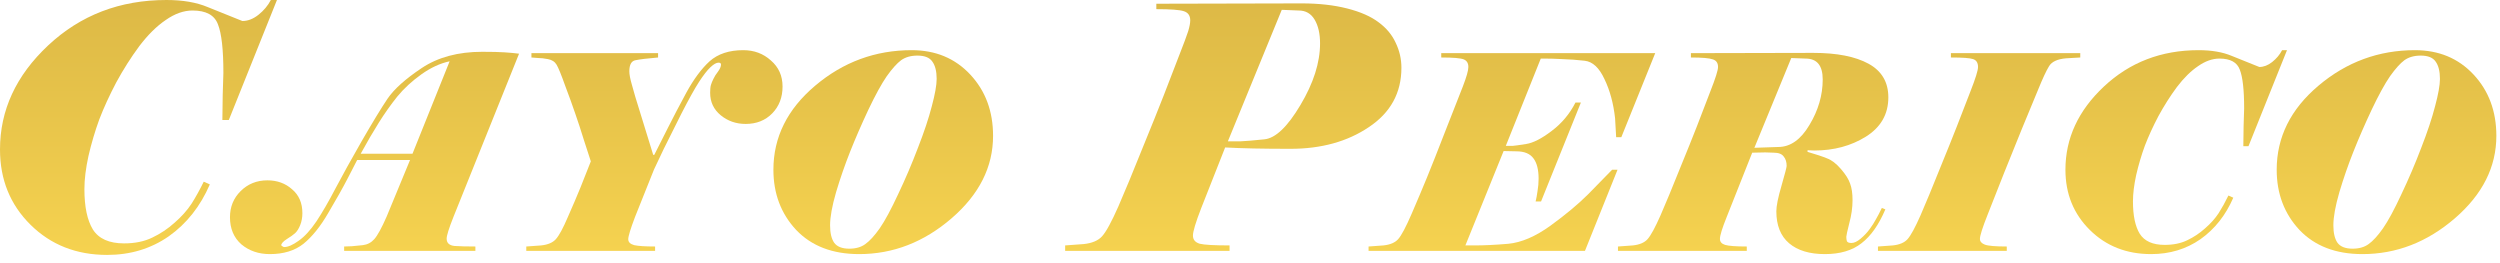 <svg width="295" height="31" viewBox="0 0 295 31" fill="none" xmlns="http://www.w3.org/2000/svg">
<g filter="url(#filter0_ii_81_140)">
<path d="M12.64 30.08C9.013 30.08 6 28.893 3.6 26.52C1.2 24.147 0 21.187 0 17.64C0 13 1.893 8.907 5.68 5.36C9.493 1.787 14.147 0 19.64 0C21.56 0 23.187 0.28 24.52 0.84C25.853 1.373 27.213 1.92 28.6 2.48C29.24 2.48 29.867 2.24 30.48 1.76C31.12 1.253 31.613 0.667 31.96 0H32.68L27 14.16H26.24C26.24 13.707 26.253 12.72 26.28 11.2C26.333 9.653 26.36 8.787 26.36 8.6C26.36 5.853 26.147 3.947 25.72 2.88C25.32 1.787 24.32 1.24 22.72 1.24C21.68 1.24 20.627 1.613 19.56 2.36C18.493 3.08 17.453 4.107 16.44 5.44C15.453 6.773 14.547 8.2 13.72 9.72C12.92 11.24 12.253 12.693 11.72 14.08C11.213 15.467 10.787 16.907 10.44 18.4C10.12 19.867 9.96 21.173 9.96 22.32C9.96 24.4 10.293 25.987 10.96 27.08C11.653 28.173 12.88 28.72 14.64 28.72C15.92 28.72 17.027 28.493 17.96 28.04C18.92 27.587 19.8 27 20.6 26.28C21.427 25.56 22.093 24.813 22.6 24.04C23.107 23.24 23.587 22.373 24.04 21.44L24.76 21.76C23.64 24.347 22.027 26.387 19.92 27.88C17.813 29.347 15.387 30.08 12.64 30.08Z" fill="url(#paint0_linear_81_140)"/>
<path d="M48.673 18.144L53.057 7.232C51.948 7.467 50.838 7.979 49.729 8.768C48.62 9.557 47.67 10.432 46.881 11.392C46.113 12.352 45.388 13.376 44.705 14.464C44.022 15.552 43.308 16.779 42.561 18.144H48.673ZM42.145 18.88C42.038 19.093 41.676 19.797 41.057 20.992C40.438 22.187 39.66 23.573 38.721 25.152C37.804 26.731 36.833 27.936 35.809 28.768C34.785 29.579 33.462 29.984 31.841 29.984C30.518 29.984 29.398 29.6 28.481 28.832C27.585 28.043 27.137 26.976 27.137 25.632C27.137 24.416 27.553 23.392 28.385 22.56C29.238 21.707 30.294 21.28 31.553 21.28C32.705 21.28 33.676 21.632 34.465 22.336C35.276 23.019 35.681 23.957 35.681 25.152C35.681 25.664 35.596 26.133 35.425 26.56C35.254 26.987 35.052 27.307 34.817 27.52C34.604 27.712 34.273 27.947 33.825 28.224C33.398 28.501 33.185 28.747 33.185 28.96C33.334 29.088 33.452 29.152 33.537 29.152C33.985 29.152 34.55 28.907 35.233 28.416C35.937 27.925 36.641 27.157 37.345 26.112C38.049 25.045 38.796 23.755 39.585 22.24C40.396 20.704 41.43 18.837 42.689 16.64C43.969 14.421 44.982 12.757 45.729 11.648C46.497 10.517 47.841 9.312 49.761 8.032C51.681 6.752 54.06 6.112 56.897 6.112C58.028 6.112 58.913 6.133 59.553 6.176C60.193 6.219 60.758 6.272 61.249 6.336L53.505 25.6C52.972 26.944 52.705 27.797 52.705 28.16C52.705 28.672 53.014 28.96 53.633 29.024C54.252 29.067 55.073 29.088 56.097 29.088V29.6H40.609V29.088C40.865 29.088 41.164 29.077 41.505 29.056C41.868 29.013 42.305 28.971 42.817 28.928C43.35 28.864 43.798 28.629 44.161 28.224C44.545 27.797 45.036 26.901 45.633 25.536L48.385 18.88H42.145Z" fill="url(#paint1_linear_81_140)"/>
<path d="M77.205 18.272C77.717 17.248 78.261 16.171 78.837 15.04C79.413 13.888 80.128 12.523 80.981 10.944C81.856 9.344 82.773 8.107 83.733 7.232C84.715 6.357 86.037 5.92 87.701 5.92C88.981 5.92 90.069 6.325 90.965 7.136C91.882 7.925 92.341 8.949 92.341 10.208C92.341 11.488 91.936 12.544 91.125 13.376C90.314 14.208 89.269 14.624 87.989 14.624C86.859 14.624 85.877 14.283 85.045 13.6C84.213 12.917 83.797 12.032 83.797 10.944C83.797 10.539 83.829 10.229 83.893 10.016C83.957 9.803 84.053 9.568 84.181 9.312C84.309 9.035 84.49 8.747 84.725 8.448C84.96 8.128 85.077 7.851 85.077 7.616C85.077 7.467 84.981 7.392 84.789 7.392C84.533 7.392 84.213 7.573 83.829 7.936C83.445 8.299 82.997 8.875 82.485 9.664C81.973 10.453 81.28 11.701 80.405 13.408C79.552 15.115 78.859 16.501 78.325 17.568C77.813 18.635 77.429 19.445 77.173 20L74.933 25.6C74.4 27.008 74.133 27.883 74.133 28.224C74.133 28.565 74.368 28.8 74.837 28.928C75.328 29.035 76.149 29.088 77.301 29.088V29.6H62.101V29.088L63.861 28.96C64.65 28.875 65.227 28.629 65.589 28.224C65.973 27.797 66.442 26.933 66.997 25.632C67.573 24.331 68.075 23.157 68.501 22.112C68.928 21.045 69.333 20.021 69.717 19.04C69.546 18.485 69.28 17.664 68.917 16.576C68.576 15.467 68.234 14.421 67.893 13.44C67.552 12.437 67.147 11.317 66.677 10.08C66.229 8.821 65.898 8.011 65.685 7.648C65.472 7.285 65.13 7.061 64.661 6.976C64.213 6.891 63.84 6.848 63.541 6.848C63.242 6.827 62.965 6.805 62.709 6.784V6.272H77.653V6.784C76.394 6.891 75.509 6.997 74.997 7.104C74.507 7.189 74.261 7.627 74.261 8.416C74.261 8.779 74.357 9.291 74.549 9.952C74.741 10.613 74.88 11.104 74.965 11.424L77.077 18.272H77.205Z" fill="url(#paint2_linear_81_140)"/>
<path d="M117.182 16.032C117.182 19.701 115.55 22.944 112.286 25.76C109.022 28.576 105.385 29.984 101.374 29.984C98.238 29.984 95.763 29.035 93.95 27.136C92.158 25.216 91.262 22.848 91.262 20.032C91.262 16.192 92.905 12.885 96.19 10.112C99.497 7.317 103.294 5.92 107.582 5.92C110.398 5.92 112.702 6.88 114.494 8.8C116.286 10.72 117.182 13.131 117.182 16.032ZM110.526 9.312C110.526 8.416 110.356 7.733 110.014 7.264C109.694 6.795 109.108 6.56 108.254 6.56C107.486 6.56 106.846 6.741 106.334 7.104C105.844 7.467 105.278 8.096 104.638 8.992C104.02 9.888 103.294 11.211 102.462 12.96C101.652 14.688 100.937 16.331 100.318 17.888C99.7 19.445 99.145 21.045 98.654 22.688C98.185 24.309 97.95 25.611 97.95 26.592C97.95 27.488 98.11 28.171 98.43 28.64C98.772 29.109 99.369 29.344 100.222 29.344C100.99 29.344 101.62 29.163 102.11 28.8C102.622 28.437 103.188 27.819 103.806 26.944C104.425 26.048 105.15 24.704 105.982 22.912C106.836 21.12 107.614 19.296 108.318 17.44C109.044 15.584 109.588 13.952 109.95 12.544C110.334 11.115 110.526 10.037 110.526 9.312Z" fill="url(#paint3_linear_81_140)"/>
<path d="M144.887 16.68C145.233 16.68 145.713 16.68 146.327 16.68C146.967 16.653 147.927 16.573 149.207 16.44C150.513 16.307 151.927 14.96 153.447 12.4C154.993 9.813 155.767 7.387 155.767 5.12C155.767 3.973 155.553 3.04 155.127 2.32C154.7 1.6 154.073 1.24 153.247 1.24L151.247 1.16L144.887 16.68ZM144.567 17.4L141.727 24.6C141.087 26.253 140.767 27.32 140.767 27.8C140.767 28.28 141.033 28.6 141.567 28.76C142.1 28.893 143.273 28.96 145.087 28.96V29.6H125.687V28.96L127.887 28.8C128.873 28.693 129.593 28.387 130.047 27.88C130.527 27.347 131.167 26.173 131.967 24.36C132.767 22.52 133.7 20.267 134.767 17.6C135.86 14.933 136.713 12.813 137.327 11.24C137.94 9.667 138.527 8.147 139.087 6.68C139.673 5.187 140.047 4.187 140.207 3.68C140.367 3.147 140.447 2.72 140.447 2.4C140.447 1.84 140.193 1.48 139.687 1.32C139.207 1.16 138.127 1.08 136.447 1.08V0.44L153.607 0.4C155.607 0.4 157.393 0.6 158.967 1C160.54 1.4 161.78 1.947 162.687 2.64C163.593 3.307 164.26 4.107 164.687 5.04C165.14 5.973 165.367 6.96 165.367 8C165.367 10.96 164.087 13.293 161.527 15C158.993 16.707 155.913 17.56 152.287 17.56C150.66 17.56 149.207 17.547 147.927 17.52C146.647 17.493 145.527 17.453 144.567 17.4Z" fill="url(#paint4_linear_81_140)"/>
<path d="M177.683 17.216C177.961 17.216 178.227 17.216 178.483 17.216C178.739 17.195 179.273 17.12 180.083 16.992C180.915 16.864 181.918 16.352 183.091 15.456C184.286 14.56 185.225 13.44 185.907 12.096H186.547L181.843 23.776H181.203C181.289 23.435 181.363 23.029 181.427 22.56C181.513 22.069 181.555 21.579 181.555 21.088C181.555 20.021 181.353 19.221 180.947 18.688C180.542 18.133 179.87 17.856 178.931 17.856L177.427 17.824L172.915 28.96H174.067C175.134 28.96 176.435 28.896 177.971 28.768C179.529 28.619 181.193 27.904 182.963 26.624C184.755 25.323 186.238 24.085 187.411 22.912C188.585 21.717 189.523 20.757 190.227 20.032H190.867L187.027 29.6H161.491V29.088L163.251 28.96C164.041 28.875 164.617 28.629 164.979 28.224C165.363 27.797 165.897 26.795 166.579 25.216C167.262 23.637 167.87 22.197 168.403 20.896C168.937 19.595 169.662 17.76 170.579 15.392C171.518 13.003 172.201 11.264 172.627 10.176C173.054 9.067 173.267 8.309 173.267 7.904C173.267 7.456 173.086 7.157 172.723 7.008C172.361 6.859 171.475 6.784 170.067 6.784V6.272H195.315L191.315 16.192H190.707L190.579 13.952C190.387 12.203 189.971 10.667 189.331 9.344C188.713 8 187.934 7.275 186.995 7.168C186.057 7.061 185.182 6.997 184.371 6.976C183.582 6.933 182.867 6.912 182.227 6.912H181.811L177.683 17.216Z" fill="url(#paint5_linear_81_140)"/>
<path d="M207.016 17.44L209.832 17.344C211.261 17.344 212.488 16.48 213.512 14.752C214.557 13.024 215.08 11.232 215.08 9.376C215.08 7.733 214.408 6.912 213.064 6.912L211.368 6.848L207.016 17.44ZM206.76 18.016L203.752 25.6C203.219 26.923 202.952 27.787 202.952 28.192C202.952 28.533 203.155 28.768 203.56 28.896C203.987 29.024 204.84 29.088 206.12 29.088V29.6H190.92V29.088L192.68 28.96C193.469 28.875 194.045 28.629 194.408 28.224C194.792 27.797 195.304 26.859 195.944 25.408C196.584 23.936 197.331 22.133 198.184 20C199.059 17.867 199.741 16.171 200.232 14.912C200.723 13.653 201.256 12.267 201.832 10.752C202.429 9.237 202.728 8.288 202.728 7.904C202.728 7.435 202.525 7.136 202.12 7.008C201.715 6.859 200.851 6.784 199.528 6.784V6.272L213.96 6.24C216.755 6.24 218.931 6.667 220.488 7.52C222.045 8.373 222.824 9.696 222.824 11.488C222.824 13.472 221.939 15.019 220.168 16.128C218.419 17.216 216.392 17.76 214.088 17.76L213.288 17.728V17.92C214.312 18.219 215.08 18.475 215.592 18.688C216.125 18.88 216.669 19.296 217.224 19.936C217.779 20.576 218.141 21.152 218.312 21.664C218.504 22.176 218.6 22.827 218.6 23.616C218.6 24.491 218.472 25.397 218.216 26.336C217.981 27.275 217.864 27.808 217.864 27.936C217.864 28.128 217.885 28.299 217.928 28.448C217.992 28.597 218.173 28.672 218.472 28.672C218.792 28.672 219.155 28.501 219.56 28.16C219.987 27.797 220.339 27.424 220.616 27.04C220.915 26.635 221.16 26.251 221.352 25.888C221.565 25.525 221.8 25.077 222.056 24.544L222.472 24.704C221.704 26.517 220.765 27.851 219.656 28.704C218.568 29.557 217.128 29.984 215.336 29.984C213.523 29.984 212.115 29.557 211.112 28.704C210.109 27.851 209.608 26.592 209.608 24.928C209.608 24.309 209.811 23.307 210.216 21.92C210.621 20.512 210.824 19.733 210.824 19.584C210.824 19.115 210.707 18.741 210.472 18.464C210.259 18.165 209.864 18.016 209.288 18.016L208.296 17.984L206.76 18.016Z" fill="url(#paint6_linear_81_140)"/>
<path d="M245.471 6.784L243.807 6.88C242.783 6.965 242.111 7.275 241.791 7.808C241.471 8.32 241.033 9.259 240.479 10.624C239.924 11.968 239.284 13.515 238.559 15.264C237.855 17.013 237.161 18.731 236.479 20.416C235.817 22.101 235.177 23.723 234.559 25.28C233.94 26.837 233.631 27.808 233.631 28.192C233.631 28.491 233.823 28.715 234.207 28.864C234.591 29.013 235.455 29.088 236.799 29.088V29.6H221.599V29.088L223.359 28.96C224.148 28.875 224.724 28.629 225.087 28.224C225.471 27.797 225.983 26.859 226.623 25.408C227.263 23.936 228.009 22.133 228.863 20C229.737 17.867 230.42 16.171 230.911 14.912C231.401 13.653 231.935 12.277 232.511 10.784C233.108 9.269 233.407 8.309 233.407 7.904C233.407 7.413 233.215 7.104 232.831 6.976C232.468 6.848 231.593 6.784 230.207 6.784V6.272H245.471V6.784Z" fill="url(#paint7_linear_81_140)"/>
<path d="M253.833 29.984C250.932 29.984 248.521 29.035 246.601 27.136C244.681 25.237 243.721 22.869 243.721 20.032C243.721 16.32 245.236 13.045 248.265 10.208C251.316 7.349 255.038 5.92 259.433 5.92C260.969 5.92 262.27 6.144 263.337 6.592C264.404 7.019 265.492 7.456 266.601 7.904C267.113 7.904 267.614 7.712 268.105 7.328C268.617 6.923 269.012 6.453 269.289 5.92H269.865L265.321 17.248H264.713C264.713 16.885 264.724 16.096 264.745 14.88C264.788 13.643 264.809 12.949 264.809 12.8C264.809 10.603 264.638 9.077 264.297 8.224C263.977 7.349 263.177 6.912 261.897 6.912C261.065 6.912 260.222 7.211 259.369 7.808C258.516 8.384 257.684 9.205 256.873 10.272C256.084 11.339 255.358 12.48 254.697 13.696C254.057 14.912 253.524 16.075 253.097 17.184C252.692 18.293 252.35 19.445 252.073 20.64C251.817 21.813 251.689 22.859 251.689 23.776C251.689 25.44 251.956 26.709 252.489 27.584C253.044 28.459 254.025 28.896 255.433 28.896C256.457 28.896 257.342 28.715 258.089 28.352C258.857 27.989 259.561 27.52 260.201 26.944C260.862 26.368 261.396 25.771 261.801 25.152C262.206 24.512 262.59 23.819 262.953 23.072L263.529 23.328C262.633 25.397 261.342 27.029 259.657 28.224C257.972 29.397 256.03 29.984 253.833 29.984Z" fill="url(#paint8_linear_81_140)"/>
<path d="M294.57 16.032C294.57 19.701 292.938 22.944 289.674 25.76C286.41 28.576 282.772 29.984 278.762 29.984C275.626 29.984 273.151 29.035 271.338 27.136C269.546 25.216 268.65 22.848 268.65 20.032C268.65 16.192 270.292 12.885 273.578 10.112C276.884 7.317 280.682 5.92 284.97 5.92C287.786 5.92 290.09 6.88 291.882 8.8C293.674 10.72 294.57 13.131 294.57 16.032ZM287.914 9.312C287.914 8.416 287.743 7.733 287.402 7.264C287.082 6.795 286.495 6.56 285.642 6.56C284.874 6.56 284.234 6.741 283.722 7.104C283.231 7.467 282.666 8.096 282.026 8.992C281.407 9.888 280.682 11.211 279.85 12.96C279.039 14.688 278.324 16.331 277.706 17.888C277.087 19.445 276.532 21.045 276.042 22.688C275.572 24.309 275.338 25.611 275.338 26.592C275.338 27.488 275.498 28.171 275.818 28.64C276.159 29.109 276.756 29.344 277.61 29.344C278.378 29.344 279.007 29.163 279.498 28.8C280.01 28.437 280.575 27.819 281.194 26.944C281.812 26.048 282.538 24.704 283.37 22.912C284.223 21.12 285.002 19.296 285.706 17.44C286.431 15.584 286.975 13.952 287.338 12.544C287.722 11.115 287.914 10.037 287.914 9.312Z" fill="url(#paint9_linear_81_140)"/>
</g>
<defs>
<filter id="filter0_ii_81_140" x="0" y="-7.736" width="294.569" height="45.551" filterUnits="userSpaceOnUse" color-interpolation-filters="sRGB">
<feFlood flood-opacity="0" result="BackgroundImageFix"/>
<feBlend mode="normal" in="SourceGraphic" in2="BackgroundImageFix" result="shape"/>
<feColorMatrix in="SourceAlpha" type="matrix" values="0 0 0 0 0 0 0 0 0 0 0 0 0 0 0 0 0 0 127 0" result="hardAlpha"/>
<feOffset dy="-7.736"/>
<feGaussianBlur stdDeviation="3.868"/>
<feComposite in2="hardAlpha" operator="arithmetic" k2="-1" k3="1"/>
<feColorMatrix type="matrix" values="0 0 0 0 1 0 0 0 0 0.886 0 0 0 0 0.335 0 0 0 0.5 0"/>
<feBlend mode="normal" in2="shape" result="effect1_innerShadow_81_140"/>
<feColorMatrix in="SourceAlpha" type="matrix" values="0 0 0 0 0 0 0 0 0 0 0 0 0 0 0 0 0 0 127 0" result="hardAlpha"/>
<feOffset dy="7.736"/>
<feGaussianBlur stdDeviation="3.868"/>
<feComposite in2="hardAlpha" operator="arithmetic" k2="-1" k3="1"/>
<feColorMatrix type="matrix" values="0 0 0 0 0.802 0 0 0 0 0.666 0 0 0 0 0.252 0 0 0 0.5 0"/>
<feBlend mode="normal" in2="effect1_innerShadow_81_140" result="effect2_innerShadow_81_140"/>
</filter>
<linearGradient id="paint0_linear_81_140" x1="185" y1="-10.4" x2="185" y2="41.6" gradientUnits="userSpaceOnUse">
<stop stop-color="#D4B043"/>
<stop offset="1" stop-color="#FFDC53"/>
</linearGradient>
<linearGradient id="paint1_linear_81_140" x1="185" y1="-10.4" x2="185" y2="41.6" gradientUnits="userSpaceOnUse">
<stop stop-color="#D4B043"/>
<stop offset="1" stop-color="#FFDC53"/>
</linearGradient>
<linearGradient id="paint2_linear_81_140" x1="185" y1="-10.4" x2="185" y2="41.6" gradientUnits="userSpaceOnUse">
<stop stop-color="#D4B043"/>
<stop offset="1" stop-color="#FFDC53"/>
</linearGradient>
<linearGradient id="paint3_linear_81_140" x1="185" y1="-10.4" x2="185" y2="41.6" gradientUnits="userSpaceOnUse">
<stop stop-color="#D4B043"/>
<stop offset="1" stop-color="#FFDC53"/>
</linearGradient>
<linearGradient id="paint4_linear_81_140" x1="185" y1="-10.4" x2="185" y2="41.6" gradientUnits="userSpaceOnUse">
<stop stop-color="#D4B043"/>
<stop offset="1" stop-color="#FFDC53"/>
</linearGradient>
<linearGradient id="paint5_linear_81_140" x1="185" y1="-10.4" x2="185" y2="41.6" gradientUnits="userSpaceOnUse">
<stop stop-color="#D4B043"/>
<stop offset="1" stop-color="#FFDC53"/>
</linearGradient>
<linearGradient id="paint6_linear_81_140" x1="185" y1="-10.4" x2="185" y2="41.6" gradientUnits="userSpaceOnUse">
<stop stop-color="#D4B043"/>
<stop offset="1" stop-color="#FFDC53"/>
</linearGradient>
<linearGradient id="paint7_linear_81_140" x1="185" y1="-10.4" x2="185" y2="41.6" gradientUnits="userSpaceOnUse">
<stop stop-color="#D4B043"/>
<stop offset="1" stop-color="#FFDC53"/>
</linearGradient>
<linearGradient id="paint8_linear_81_140" x1="185" y1="-10.4" x2="185" y2="41.6" gradientUnits="userSpaceOnUse">
<stop stop-color="#D4B043"/>
<stop offset="1" stop-color="#FFDC53"/>
</linearGradient>
<linearGradient id="paint9_linear_81_140" x1="185" y1="-10.4" x2="185" y2="41.6" gradientUnits="userSpaceOnUse">
<stop stop-color="#D4B043"/>
<stop offset="1" stop-color="#FFDC53"/>
</linearGradient>
</defs>
</svg>
